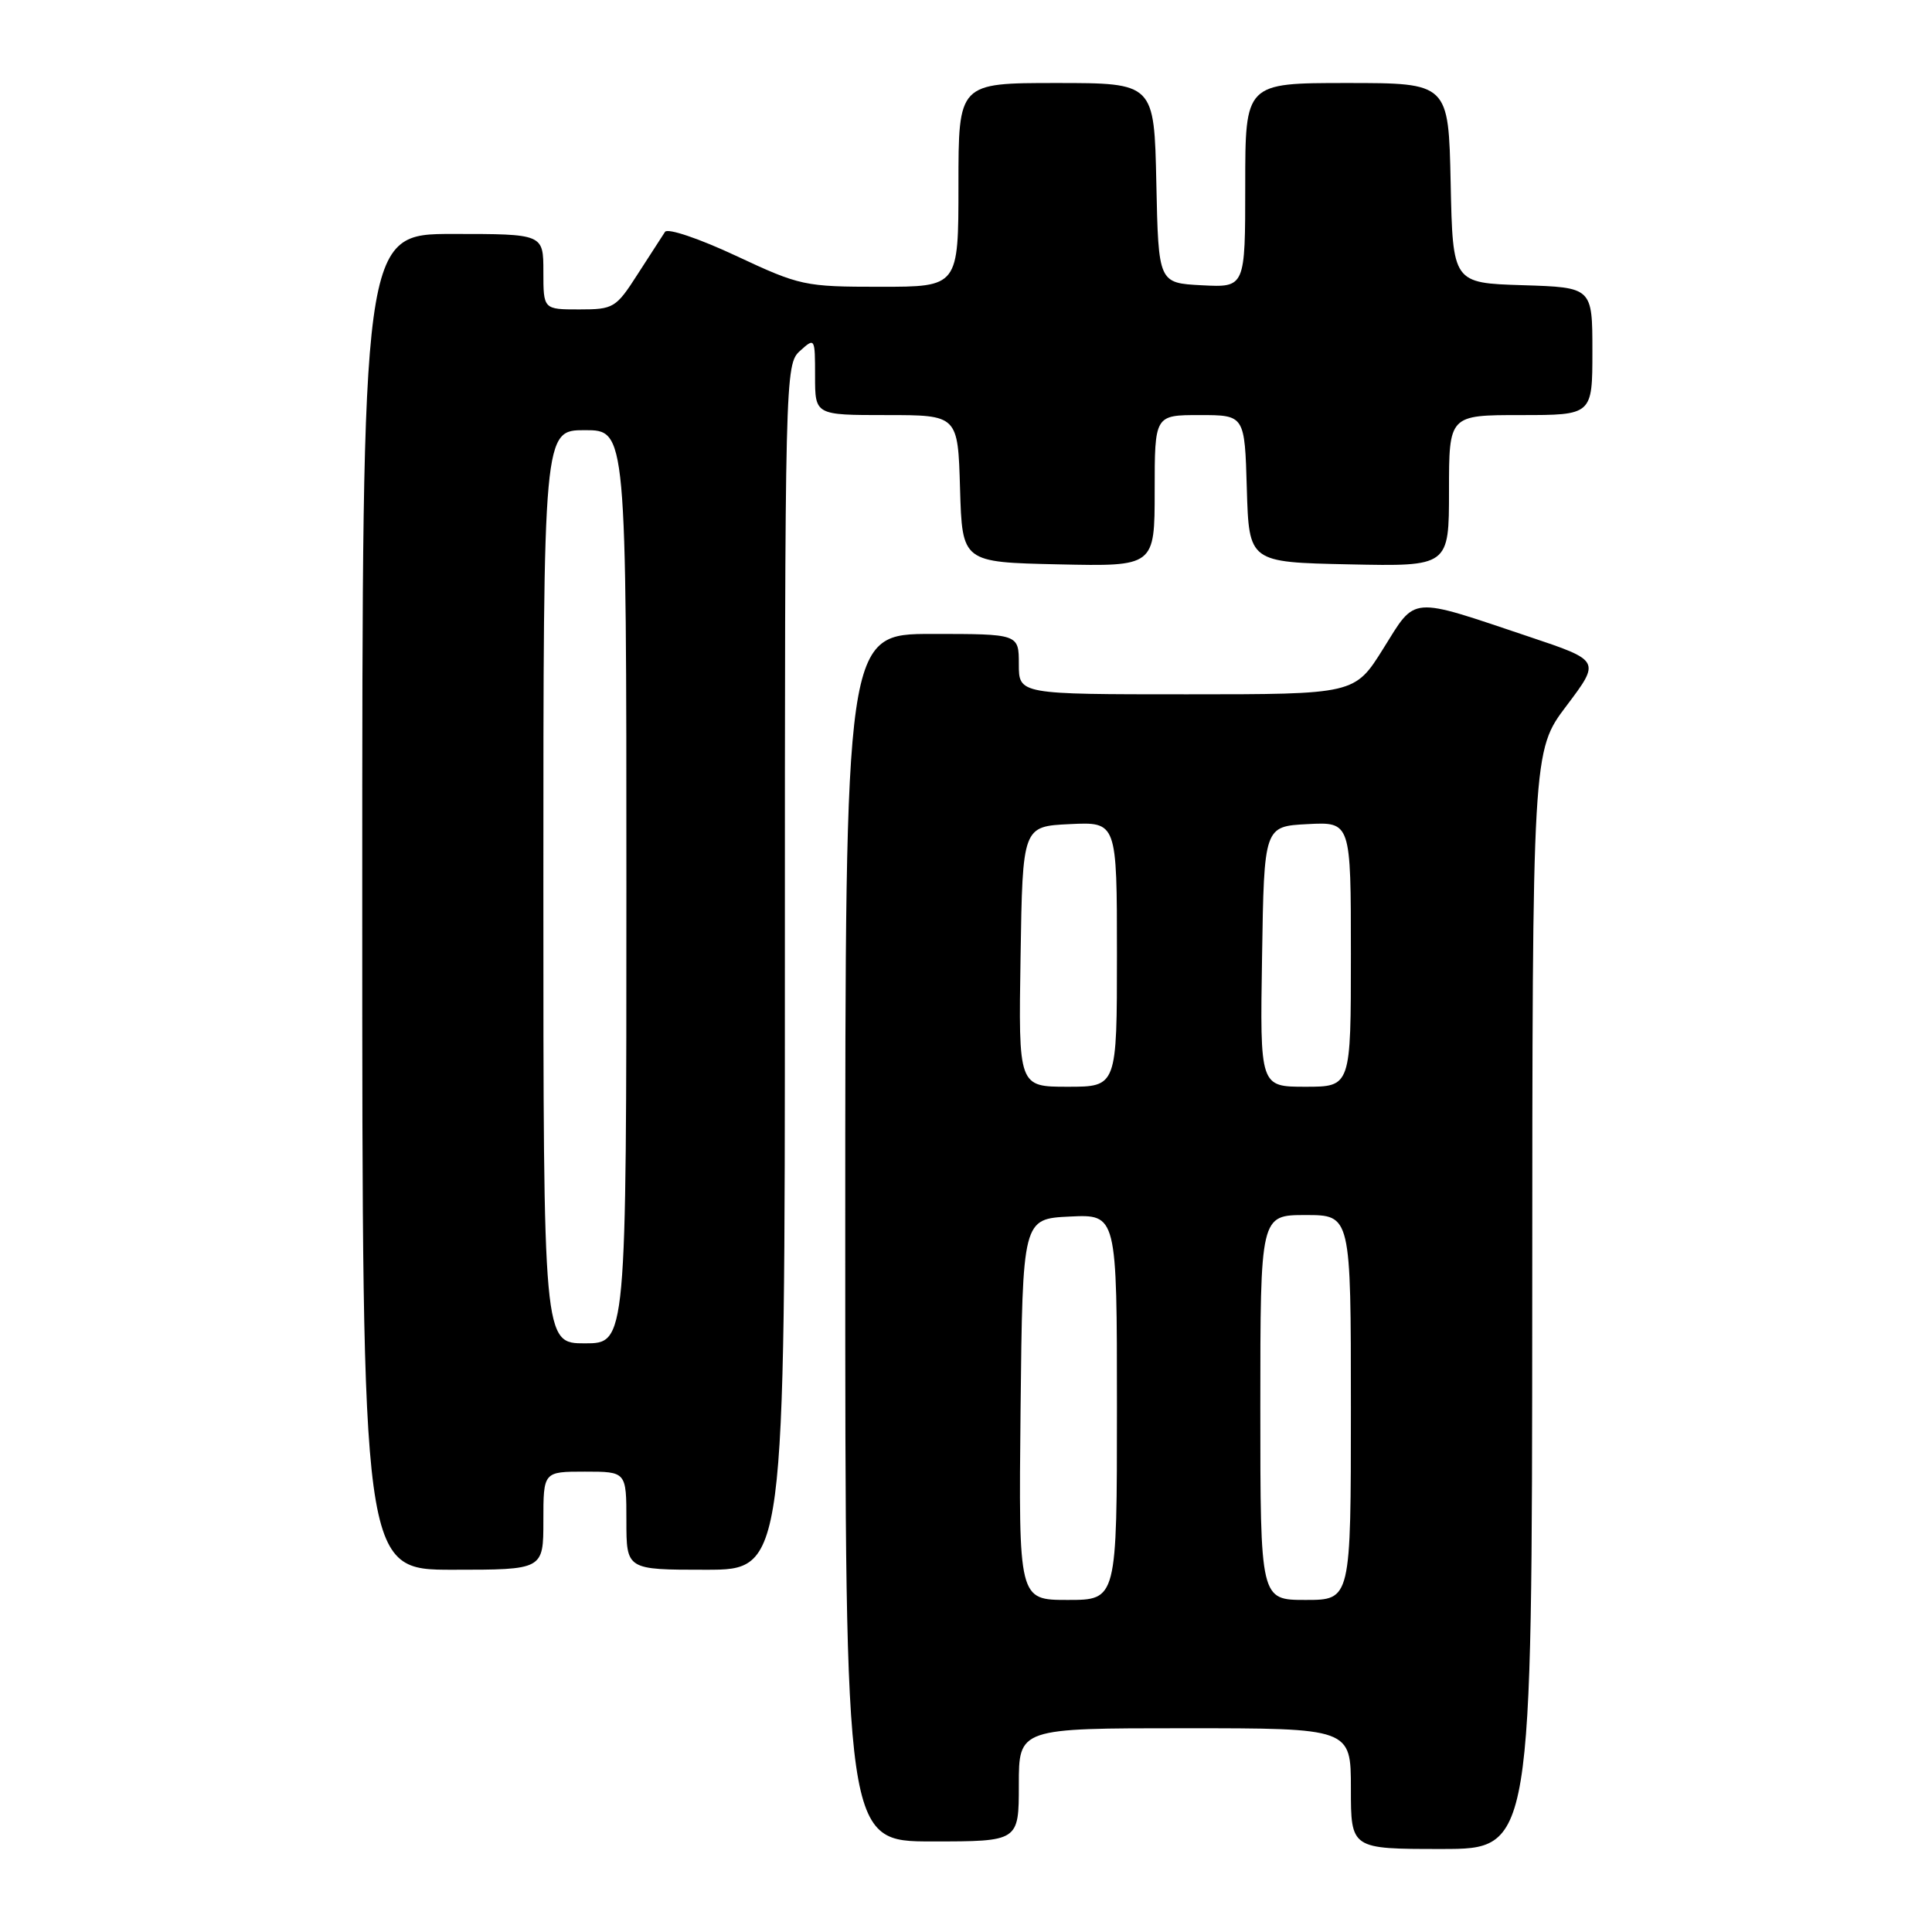 <?xml version="1.0" encoding="UTF-8" standalone="no"?>
<!DOCTYPE svg PUBLIC "-//W3C//DTD SVG 1.1//EN" "http://www.w3.org/Graphics/SVG/1.1/DTD/svg11.dtd" >
<svg xmlns="http://www.w3.org/2000/svg" xmlns:xlink="http://www.w3.org/1999/xlink" version="1.1" viewBox="0 0 256 256">
 <g >
 <path fill="currentColor"
d=" M 203.03 172.25 C 203.05 99.50 203.05 99.50 207.57 93.52 C 212.08 87.54 212.08 87.54 202.62 84.37 C 186.61 79.00 187.69 78.91 183.30 85.93 C 179.51 92.00 179.51 92.00 157.25 92.00 C 135.00 92.00 135.00 92.00 135.00 88.00 C 135.00 84.00 135.00 84.00 123.50 84.00 C 112.00 84.00 112.00 84.00 112.00 164.00 C 112.00 244.00 112.00 244.00 123.50 244.00 C 135.00 244.00 135.00 244.00 135.00 236.50 C 135.00 229.00 135.00 229.00 157.00 229.00 C 179.00 229.00 179.00 229.00 179.00 237.00 C 179.00 245.00 179.00 245.00 191.00 245.00 C 203.00 245.00 203.00 245.00 203.03 172.25 Z  M 72.00 201.50 C 72.00 195.00 72.00 195.00 77.50 195.00 C 83.00 195.00 83.00 195.00 83.00 201.50 C 83.00 208.00 83.00 208.00 93.50 208.00 C 104.00 208.00 104.00 208.00 104.00 128.15 C 104.00 49.58 104.03 48.28 106.00 46.50 C 107.98 44.71 108.00 44.75 108.00 49.85 C 108.00 55.00 108.00 55.00 117.46 55.00 C 126.93 55.00 126.93 55.00 127.21 64.75 C 127.50 74.50 127.50 74.50 140.25 74.78 C 153.00 75.06 153.00 75.06 153.00 65.03 C 153.00 55.00 153.00 55.00 158.96 55.00 C 164.93 55.00 164.93 55.00 165.21 64.75 C 165.50 74.50 165.50 74.50 178.75 74.78 C 192.00 75.06 192.00 75.06 192.00 65.03 C 192.00 55.00 192.00 55.00 201.50 55.00 C 211.00 55.00 211.00 55.00 211.00 46.54 C 211.00 38.08 211.00 38.08 201.75 37.79 C 192.50 37.50 192.50 37.50 192.22 24.25 C 191.94 11.00 191.94 11.00 178.47 11.00 C 165.00 11.00 165.00 11.00 165.00 24.55 C 165.00 38.10 165.00 38.10 159.25 37.80 C 153.50 37.50 153.50 37.50 153.22 24.25 C 152.94 11.00 152.94 11.00 139.97 11.00 C 127.00 11.00 127.00 11.00 127.00 24.50 C 127.00 38.00 127.00 38.00 116.64 38.00 C 106.59 38.00 106.01 37.87 97.51 33.89 C 92.66 31.62 88.47 30.20 88.12 30.72 C 87.78 31.23 86.15 33.75 84.50 36.32 C 81.62 40.81 81.31 41.00 76.75 41.00 C 72.00 41.00 72.00 41.00 72.00 36.00 C 72.00 31.00 72.00 31.00 60.00 31.00 C 48.00 31.00 48.00 31.00 48.00 119.50 C 48.00 208.00 48.00 208.00 60.00 208.00 C 72.00 208.00 72.00 208.00 72.00 201.50 Z  M 135.23 186.75 C 135.50 161.50 135.50 161.50 141.75 161.20 C 148.00 160.90 148.00 160.90 148.00 186.45 C 148.00 212.00 148.00 212.00 141.48 212.00 C 134.97 212.00 134.97 212.00 135.23 186.75 Z  M 167.00 186.50 C 167.00 161.00 167.00 161.00 173.00 161.00 C 179.00 161.00 179.00 161.00 179.00 186.50 C 179.00 212.00 179.00 212.00 173.00 212.00 C 167.00 212.00 167.00 212.00 167.00 186.50 Z  M 135.23 126.75 C 135.50 109.50 135.50 109.50 141.75 109.20 C 148.00 108.90 148.00 108.90 148.00 126.45 C 148.00 144.00 148.00 144.00 141.48 144.00 C 134.95 144.00 134.95 144.00 135.23 126.75 Z  M 167.23 126.75 C 167.50 109.50 167.50 109.50 173.25 109.20 C 179.00 108.90 179.00 108.90 179.00 126.45 C 179.00 144.00 179.00 144.00 172.98 144.00 C 166.95 144.00 166.95 144.00 167.23 126.75 Z  M 72.00 117.50 C 72.00 57.00 72.00 57.00 77.50 57.00 C 83.00 57.00 83.00 57.00 83.00 117.50 C 83.00 178.00 83.00 178.00 77.50 178.00 C 72.00 178.00 72.00 178.00 72.00 117.50 Z "/>
</g>
</svg>